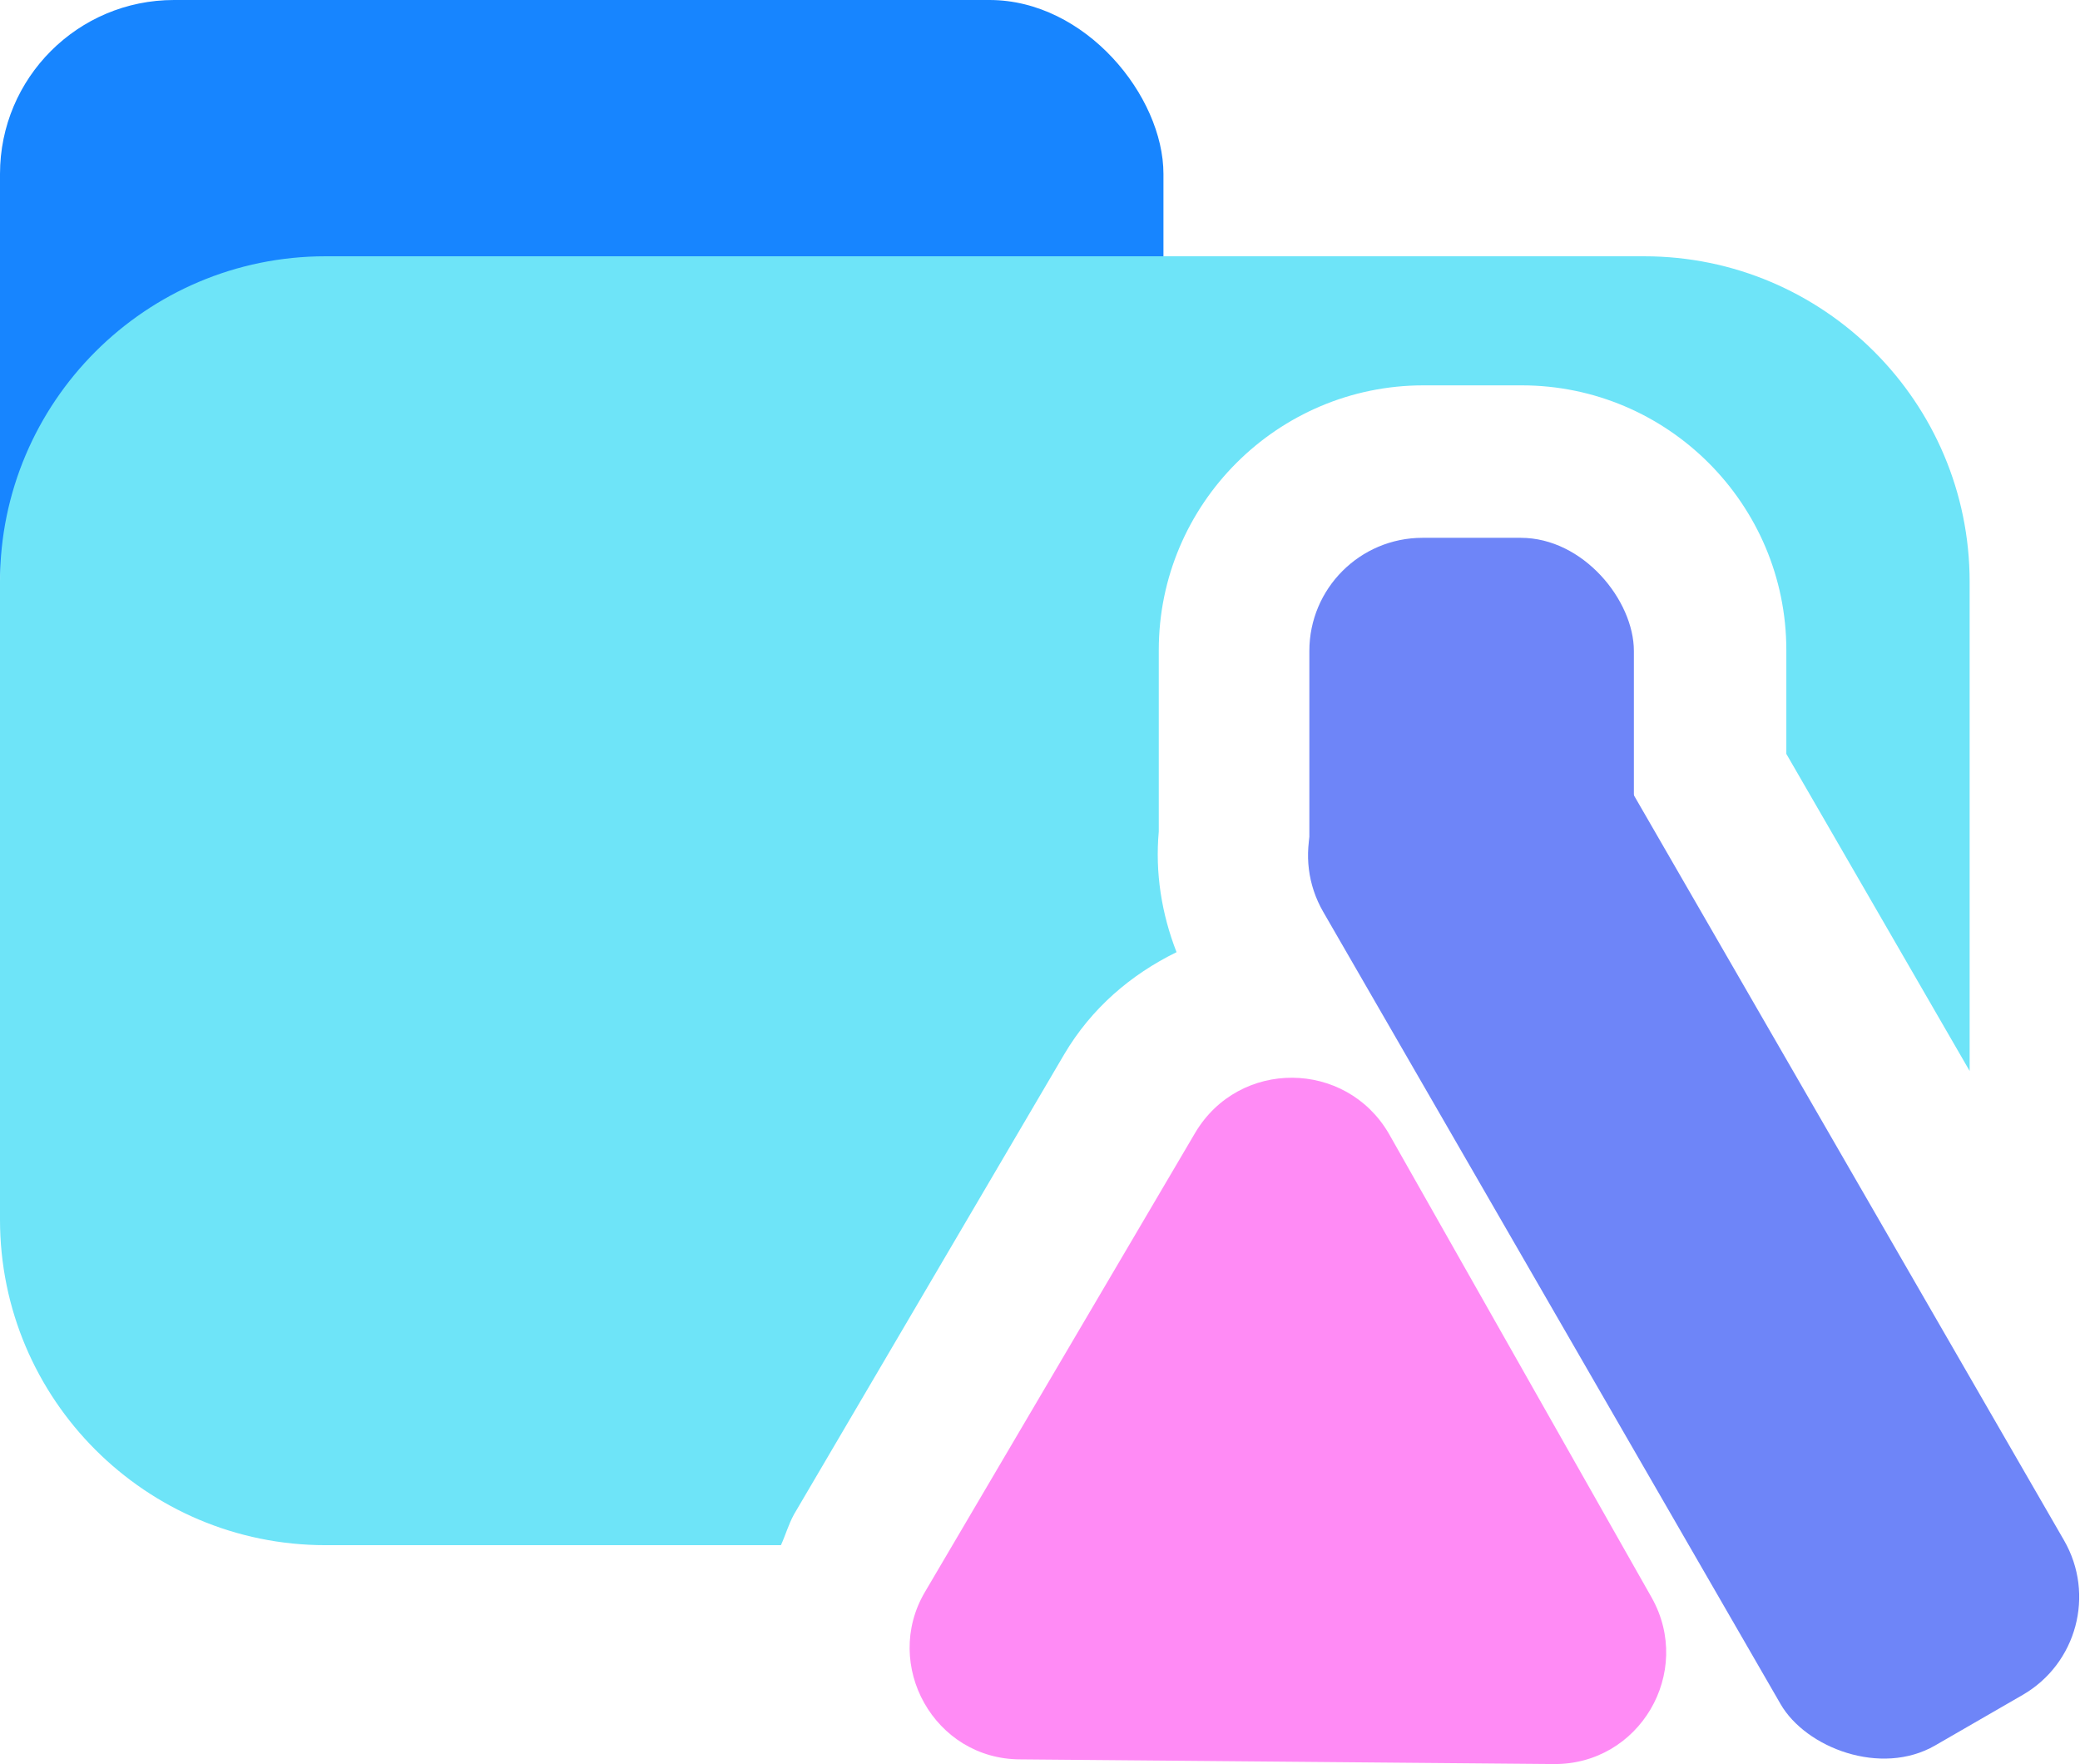 <?xml version="1.0" encoding="UTF-8"?><svg id="a" xmlns="http://www.w3.org/2000/svg" viewBox="0 0 22.24 18.86"><rect x="0" width="12.44" height="7.9" rx="1.86" ry="1.86" fill="#1785ff"/><path d="M8.49,16.19l2.89-4.92c.29-.49,.71-.85,1.2-1.09-.16-.41-.23-.85-.19-1.29v-1.94c0-1.56,1.27-2.83,2.83-2.83h1.05c1.56,0,2.83,1.27,2.83,2.83v1.11l1.96,3.39V6.22c0-1.92-1.56-3.48-3.48-3.48H3.48c-1.92,0-3.48,1.56-3.48,3.48v6.82c0,1.92,1.56,3.48,3.48,3.48h4.87c.05-.11,.08-.22,.14-.33Z" fill="#6ee4f8"/><g><path d="M16.61,18.86l-5.7-.05c-.92,0-1.48-1.01-1.02-1.79l2.89-4.91c.47-.79,1.61-.78,2.07,.01l2.81,4.96c.45,.8-.13,1.79-1.05,1.78h0Z" fill="#ff8bf5"/><rect x="16.36" y="7.01" width="3.5" height="12.2" rx="1.21" ry="1.21" transform="translate(-4.13 10.81) rotate(-30)" fill="#6e85f8"/><rect x="14" y="5.75" width="3.47" height="4.61" rx="1.21" ry="1.21" fill="#6e85f8"/></g></svg>